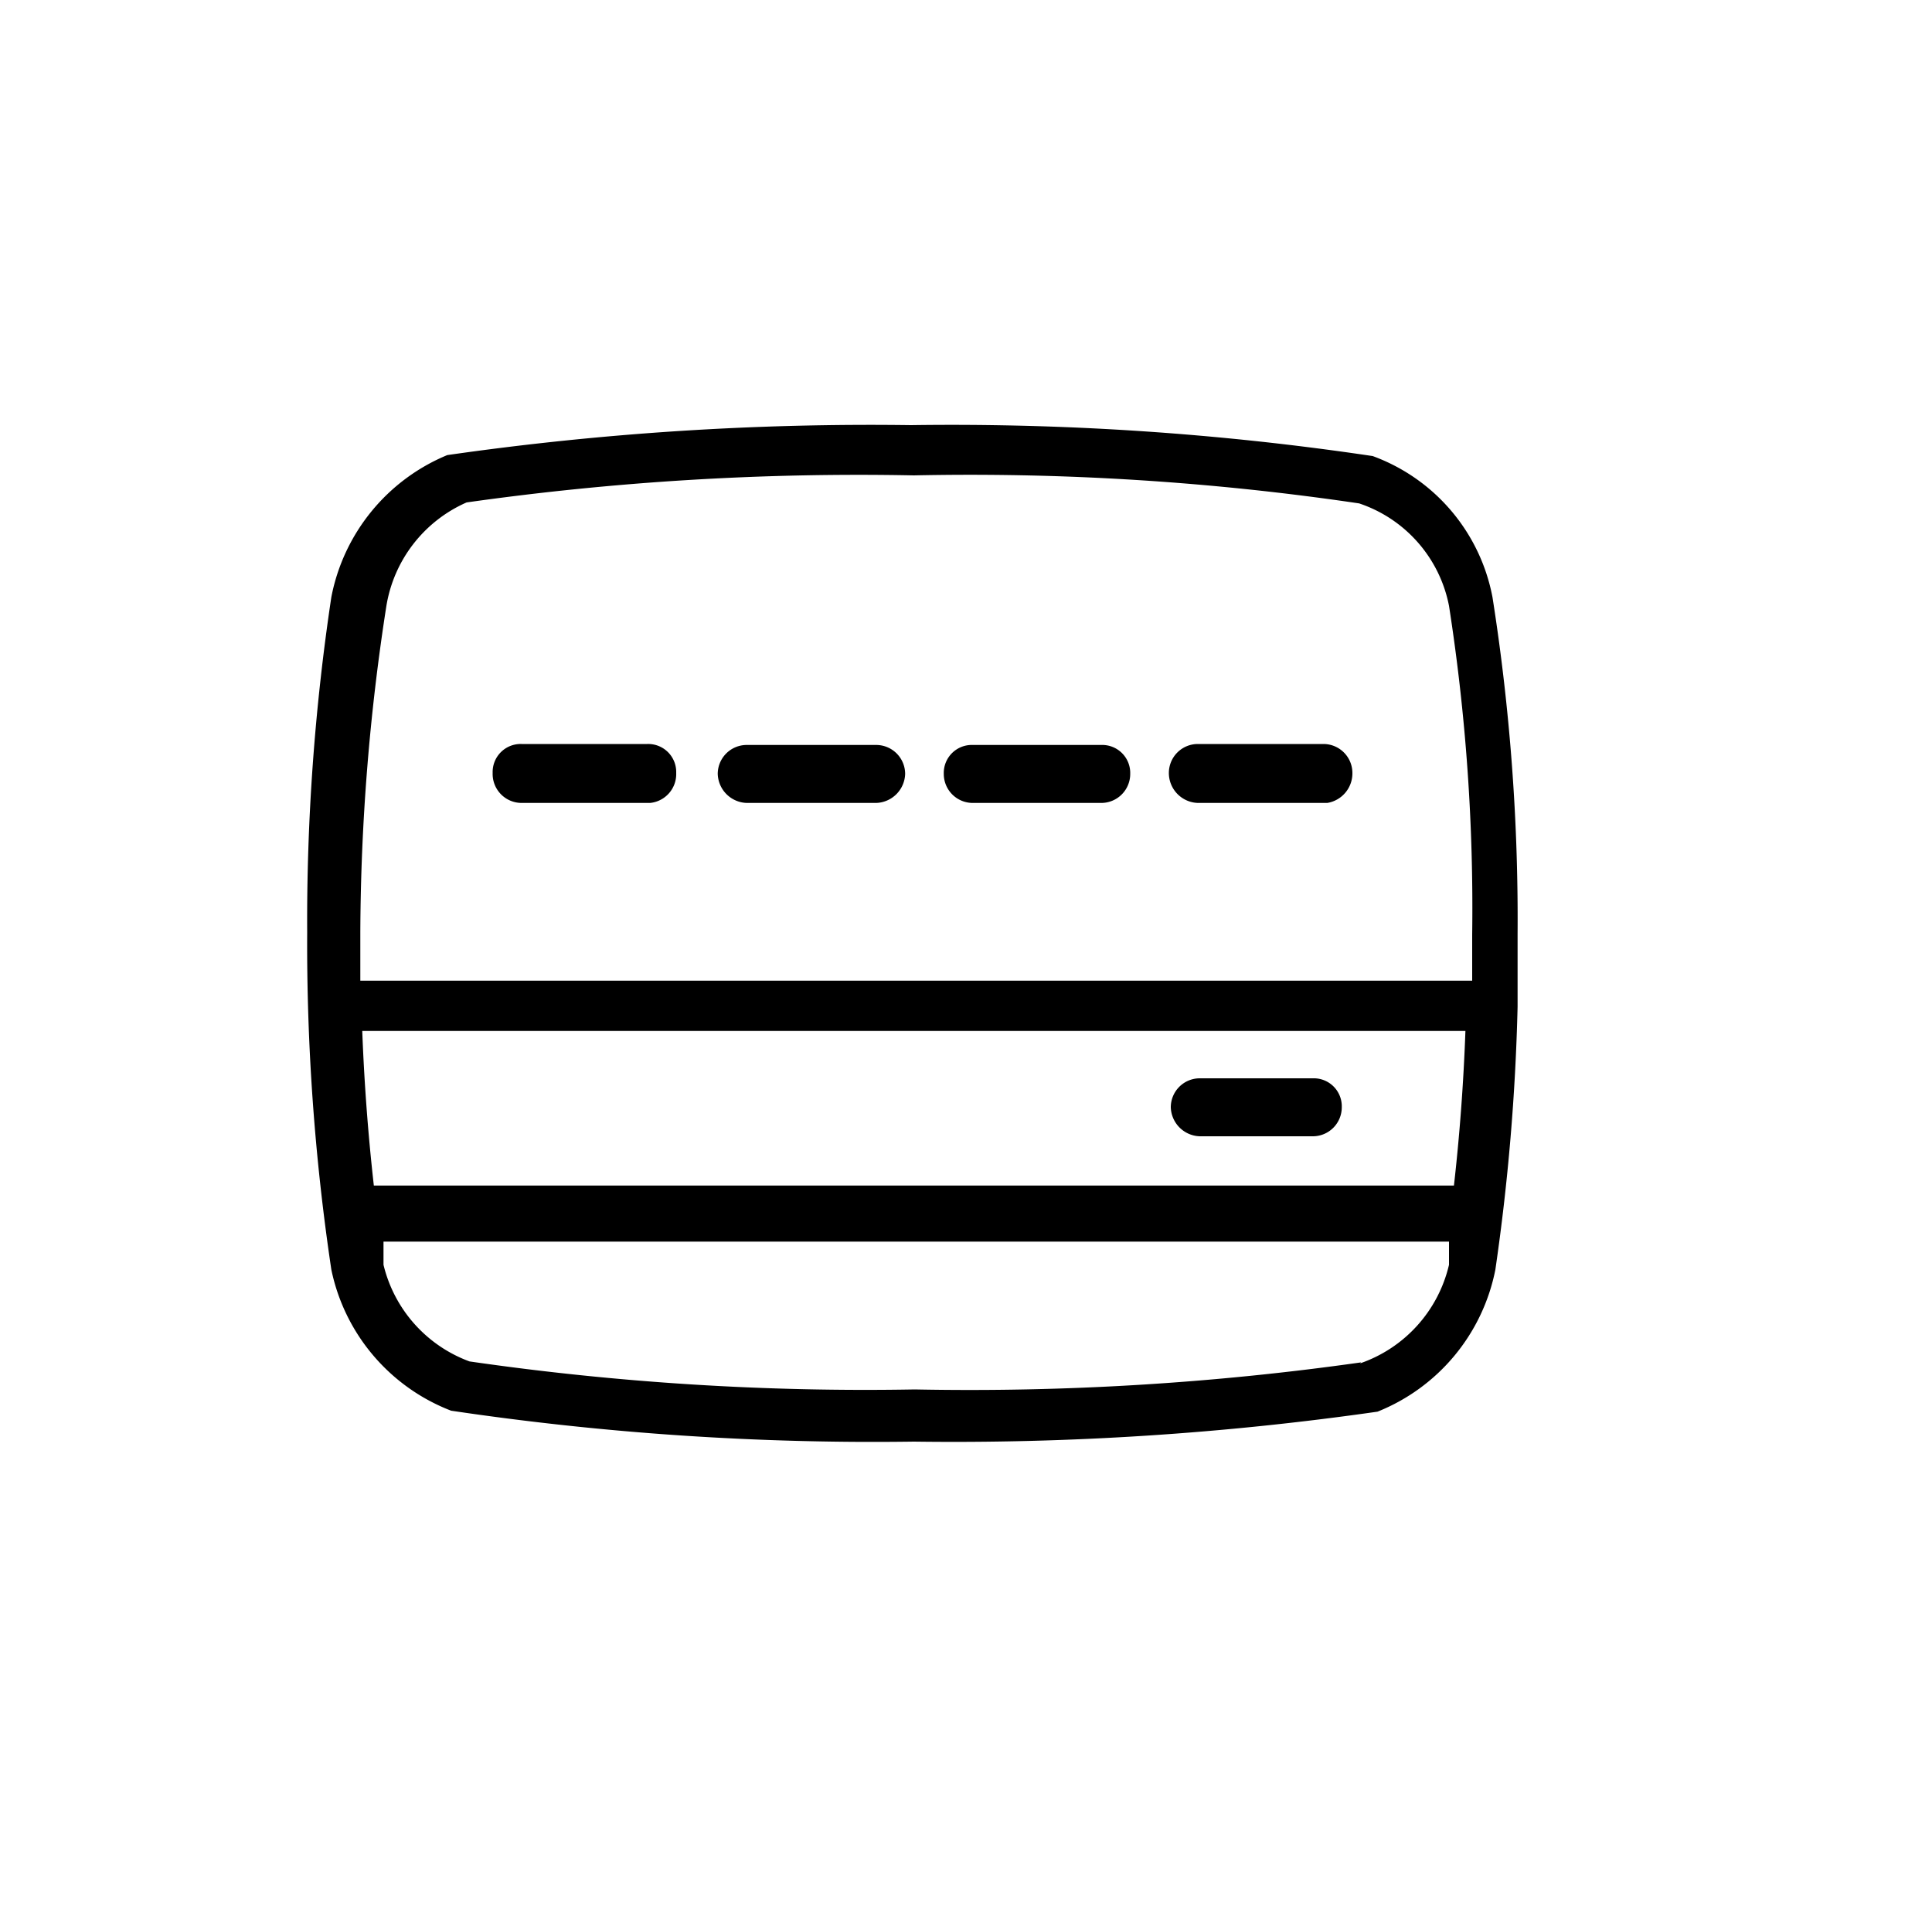 <?xml version="1.0" ?><svg data-name="Capa 1" id="Capa_1" viewBox="0 0 20 19.84" xmlns="http://www.w3.org/2000/svg"><path d="M15.71,10.4c0-.24,0-.49,0-.73a21.41,21.41,0,0,0-.26-3.49h0a1.94,1.94,0,0,0-1.24-1.46,29.59,29.59,0,0,0-4.78-.32,30.8,30.8,0,0,0-4.8.31A2,2,0,0,0,3.43,6.18a22.51,22.51,0,0,0-.25,3.47,22.76,22.76,0,0,0,.25,3.49A2,2,0,0,0,4.67,14.6a29.7,29.7,0,0,0,4.79.32,30.93,30.93,0,0,0,4.8-.31,2,2,0,0,0,1.22-1.47,22.51,22.51,0,0,0,.23-2.72h0ZM4,6.27A1.42,1.42,0,0,1,4.83,5.2a28.94,28.94,0,0,1,4.63-.28,27.52,27.52,0,0,1,4.61.29A1.4,1.4,0,0,1,15,6.27a20.32,20.32,0,0,1,.24,3.4c0,.16,0,.32,0,.48H3.73c0-.17,0-.33,0-.5A22.42,22.42,0,0,1,4,6.27Zm11.09,6H3.87c-.06-.53-.1-1.07-.12-1.6H15.17C15.15,11.22,15.11,11.75,15.05,12.28Zm-1,1.83a28.89,28.89,0,0,1-4.62.28,28.62,28.62,0,0,1-4.61-.29,1.42,1.42,0,0,1-.89-1l0-.24H15l0,.24A1.42,1.42,0,0,1,14.08,14.11Z"/><path d="M12.42,11.76h1.17a.3.3,0,0,0,.3-.3.29.29,0,0,0-.3-.3H12.42a.3.3,0,0,0-.3.3A.31.31,0,0,0,12.42,11.76Z"/><path d="M12.4,8.31h1.34A.31.31,0,0,0,14,8a.3.3,0,0,0-.3-.3H12.4a.3.3,0,0,0-.3.3A.31.31,0,0,0,12.4,8.31Z"/><path d="M10.07,8.31H11.4a.3.3,0,0,0,.3-.3.29.29,0,0,0-.3-.3H10.07a.29.29,0,0,0-.3.3A.3.3,0,0,0,10.07,8.31Z"/><path d="M7.73,8.31H9.07a.31.31,0,0,0,.3-.3.3.3,0,0,0-.3-.3H7.73a.3.3,0,0,0-.3.3A.31.31,0,0,0,7.73,8.31Z"/><path d="M5.4,8.31H6.73A.3.3,0,0,0,7,8a.29.29,0,0,0-.3-.3H5.4a.29.29,0,0,0-.3.3A.3.3,0,0,0,5.4,8.31Z"/></svg>